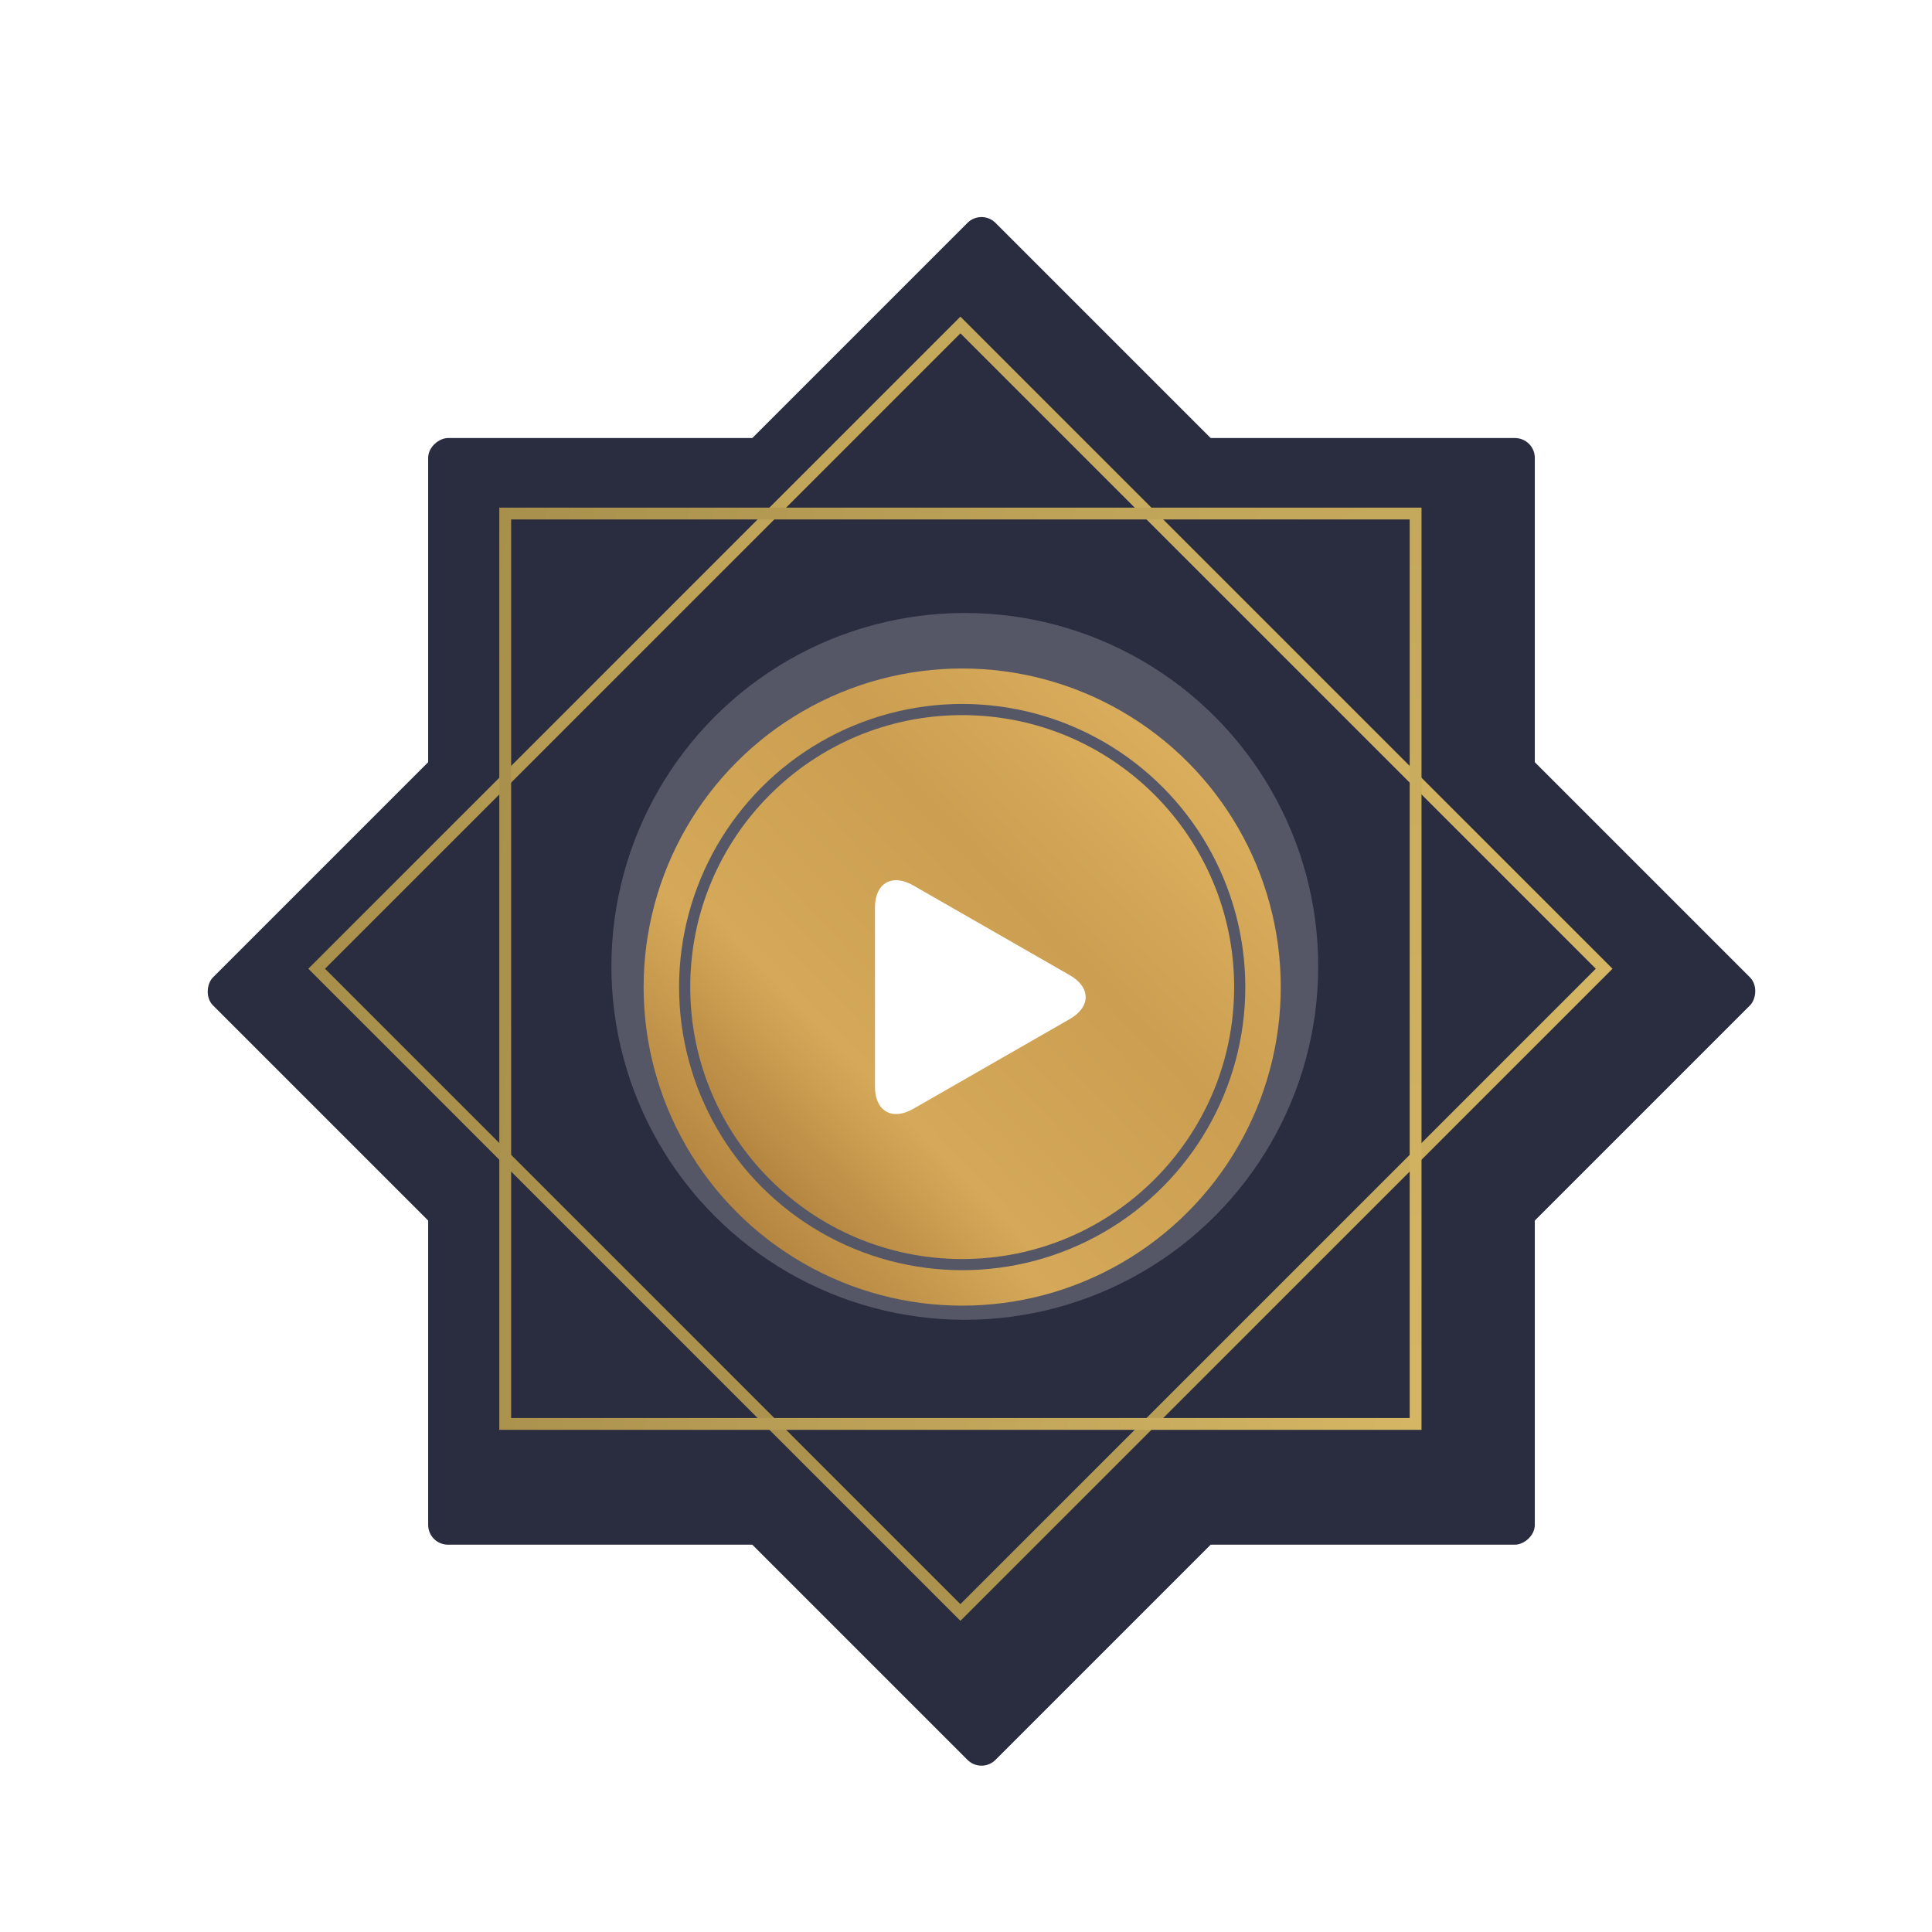 <svg width="391" height="391" fill="none" xmlns="http://www.w3.org/2000/svg"><rect x="198.634" y="42.268" width="223.964" height="223.964" rx="4.014" transform="rotate(45 198.634 42.268)" fill="#2A2D40"/><rect x="310.615" y="88.652" width="223.964" height="223.964" rx="4.014" transform="rotate(90 310.615 88.652)" fill="#2A2D40"/><g filter="url(#filter0_f)"><circle cx="195.26" cy="195.579" r="71.525" fill="#fff" fill-opacity=".2"/></g><path transform="rotate(45 194.37 65.773)" stroke="url(#paint0_radial)" stroke-width="2.392" d="M194.37 65.773h184.244v184.244H194.37z"/><path d="M286.491 103.932v184.244H102.247V103.932h184.244z" stroke="url(#paint1_radial)" stroke-width="2.392"/><g filter="url(#filter1_d)"><circle cx="194.73" cy="194.981" r="60.885" stroke="url(#paint2_linear)" stroke-width="7.177"/></g><g filter="url(#filter2_d)"><circle cx="194.729" cy="194.981" r="55.038" fill="url(#paint3_linear)"/></g><g filter="url(#filter3_d)"><path d="M184.802 172.005c-4.266-2.447-7.725-.442-7.725 4.475v36.283c0 4.921 3.459 6.923 7.725 4.479l31.714-18.188c4.267-2.448 4.267-6.414 0-8.862l-31.714-18.187z" fill="#fff"/></g><defs><filter id="filter0_f" x=".266" y=".585" width="389.987" height="389.987" filterUnits="userSpaceOnUse" color-interpolation-filters="sRGB"><feFlood flood-opacity="0" result="BackgroundImageFix"/><feBlend in="SourceGraphic" in2="BackgroundImageFix" result="shape"/><feGaussianBlur stdDeviation="61.734" result="effect1_foregroundBlur"/></filter><filter id="filter1_d" x="118.296" y="123.332" width="152.867" height="152.867" filterUnits="userSpaceOnUse" color-interpolation-filters="sRGB"><feFlood flood-opacity="0" result="BackgroundImageFix"/><feColorMatrix in="SourceAlpha" values="0 0 0 0 0 0 0 0 0 0 0 0 0 0 0 0 0 0 127 0"/><feOffset dy="4.784"/><feGaussianBlur stdDeviation="5.98"/><feColorMatrix values="0 0 0 0 0 0 0 0 0 0 0 0 0 0 0 0 0 0 0.25 0"/><feBlend in2="BackgroundImageFix" result="effect1_dropShadow"/><feBlend in="SourceGraphic" in2="effect1_dropShadow" result="shape"/></filter><filter id="filter2_d" x="127.73" y="132.767" width="133.997" height="133.997" filterUnits="userSpaceOnUse" color-interpolation-filters="sRGB"><feFlood flood-opacity="0" result="BackgroundImageFix"/><feColorMatrix in="SourceAlpha" values="0 0 0 0 0 0 0 0 0 0 0 0 0 0 0 0 0 0 127 0"/><feOffset dy="4.784"/><feGaussianBlur stdDeviation="5.98"/><feColorMatrix values="0 0 0 0 0 0 0 0 0 0 0 0 0 0 0 0 0 0 0.25 0"/><feBlend in2="BackgroundImageFix" result="effect1_dropShadow"/><feBlend in="SourceGraphic" in2="effect1_dropShadow" result="shape"/></filter><filter id="filter3_d" x="165.116" y="166.178" width="66.561" height="71.244" filterUnits="userSpaceOnUse" color-interpolation-filters="sRGB"><feFlood flood-opacity="0" result="BackgroundImageFix"/><feColorMatrix in="SourceAlpha" values="0 0 0 0 0 0 0 0 0 0 0 0 0 0 0 0 0 0 127 0"/><feOffset dy="7.177"/><feGaussianBlur stdDeviation="5.98"/><feColorMatrix values="0 0 0 0 0 0 0 0 0 0 0 0 0 0 0 0 0 0 0.2 0"/><feBlend in2="BackgroundImageFix" result="effect1_dropShadow"/><feBlend in="SourceGraphic" in2="effect1_dropShadow" result="shape"/></filter><radialGradient id="paint0_radial" cx="0" cy="0" r="1" gradientUnits="userSpaceOnUse" gradientTransform="matrix(501.129 0 0 199.279 381.392 66.777)"><stop stop-color="#D5B664"/><stop offset="1" stop-color="#A78F4C"/></radialGradient><radialGradient id="paint1_radial" cx="0" cy="0" r="1" gradientUnits="userSpaceOnUse" gradientTransform="scale(199.279 501.129) rotate(90 .426 1.004)"><stop stop-color="#D5B664"/><stop offset="1" stop-color="#A78F4C"/></radialGradient><linearGradient id="paint2_linear" x1="123.566" y1="263.165" x2="269.586" y2="123.262" gradientUnits="userSpaceOnUse"><stop offset=".076" stop-color="#A37233"/><stop offset=".335" stop-color="#D5A959"/><stop offset=".608" stop-color="#CB9E51"/><stop offset="1" stop-color="#E8BD67"/></linearGradient><linearGradient id="paint3_linear" x1="133.98" y1="253.187" x2="258.631" y2="133.757" gradientUnits="userSpaceOnUse"><stop offset=".076" stop-color="#A37233"/><stop offset=".335" stop-color="#D5A959"/><stop offset=".608" stop-color="#CB9E51"/><stop offset="1" stop-color="#E8BD67"/></linearGradient></defs></svg>
